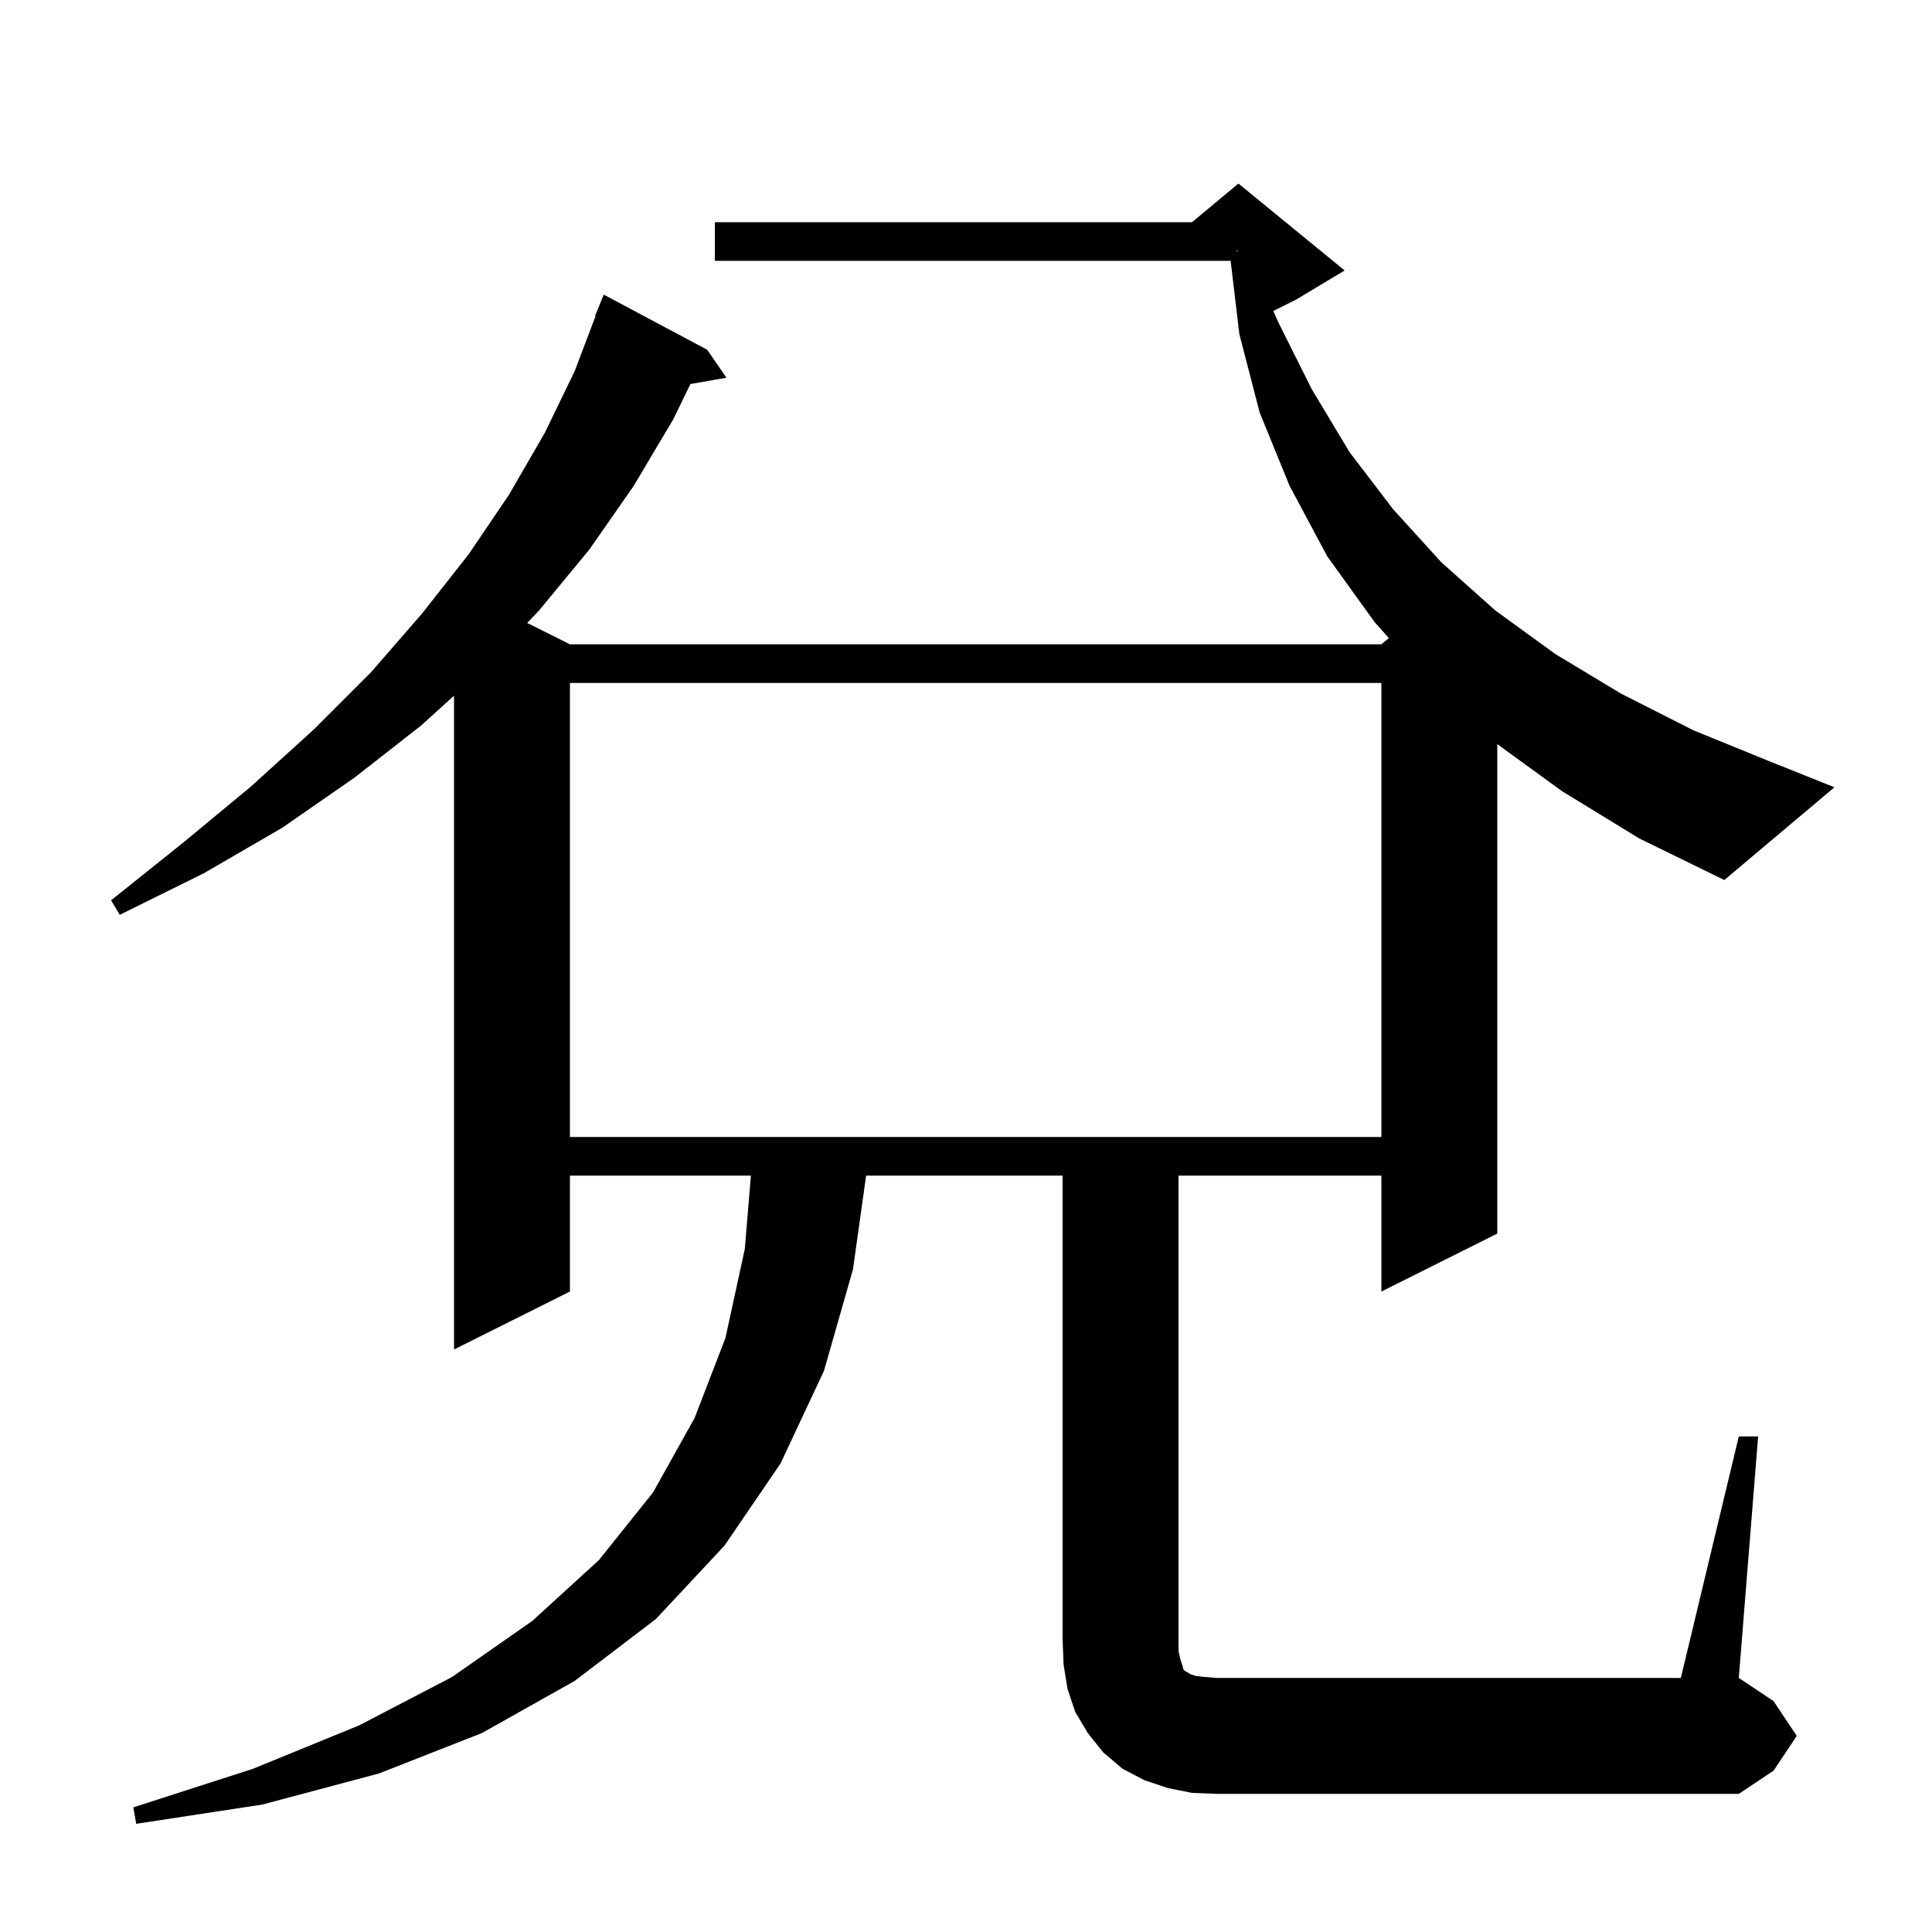 <svg xmlns="http://www.w3.org/2000/svg" xmlns:xlink="http://www.w3.org/1999/xlink" version="1.1" baseProfile="full" viewBox="0 0 200 200" width="200" height="200">
<g fill="black">
<path d="M 59.0 70.7 L 59.0 117.7 L 143.0 117.7 L 143.0 70.7 Z M 161.7 81.9 L 155.0 77.036 L 155.0 127.7 L 143.0 133.7 L 143.0 121.7 L 122.0 121.7 L 122.0 170.9 L 122.2 171.8 L 122.4 172.4 L 122.5 172.8 L 122.7 173.0 L 122.9 173.1 L 123.2 173.3 L 123.8 173.5 L 124.7 173.6 L 126.0 173.7 L 174.0 173.7 L 180.0 148.7 L 182.0 148.7 L 180.0 173.7 L 183.6 176.1 L 186.0 179.7 L 183.6 183.3 L 180.0 185.7 L 126.0 185.7 L 123.4 185.6 L 120.9 185.1 L 118.5 184.3 L 116.2 183.1 L 114.2 181.4 L 112.6 179.4 L 111.3 177.2 L 110.5 174.8 L 110.1 172.3 L 110.0 169.7 L 110.0 121.7 L 89.661 121.7 L 88.3 131.4 L 85.3 141.9 L 80.8 151.5 L 75.0 160.0 L 67.9 167.6 L 59.5 174.0 L 49.9 179.4 L 39.2 183.6 L 27.2 186.8 L 14.1 188.8 L 13.8 187.1 L 26.2 183.1 L 37.2 178.6 L 46.8 173.6 L 55.1 167.8 L 62.0 161.5 L 67.6 154.5 L 71.9 146.8 L 75.1 138.5 L 77.1 129.3 L 77.733 121.7 L 59.0 121.7 L 59.0 133.7 L 47.0 139.7 L 47.0 72.019 L 43.6 75.1 L 36.7 80.5 L 29.2 85.7 L 21.1 90.4 L 12.4 94.7 L 11.5 93.2 L 19.0 87.2 L 26.0 81.4 L 32.5 75.5 L 38.4 69.6 L 43.7 63.5 L 48.5 57.4 L 52.7 51.2 L 56.4 44.8 L 59.5 38.4 L 61.653 32.716 L 61.6 32.7 L 62.5 30.5 L 73.2 36.2 L 75.2 39.1 L 71.472 39.754 L 69.7 43.4 L 65.6 50.3 L 61.0 56.9 L 55.8 63.2 L 54.576 64.488 L 59.0 66.7 L 143.0 66.7 L 143.772 66.056 L 142.3 64.4 L 137.4 57.6 L 133.5 50.3 L 130.4 42.7 L 128.3 34.6 L 128.227 33.987 L 128.2 34.0 L 128.2 33.76 L 127.395 27.0 L 74.0 27.0 L 74.0 23.0 L 123.4 23.0 L 128.2 19.0 L 139.2 28.0 L 134.2 31.0 L 131.813 32.193 L 132.3 33.3 L 135.8 40.3 L 139.7 46.8 L 144.2 52.7 L 149.2 58.2 L 154.8 63.2 L 161.0 67.7 L 167.8 71.8 L 175.3 75.6 L 183.4 78.9 L 189.9 81.5 L 178.5 91.1 L 169.7 86.8 Z M 128.0 26.035 L 128.179 25.993 L 128.0 25.933 Z " />
</g>
</svg>
